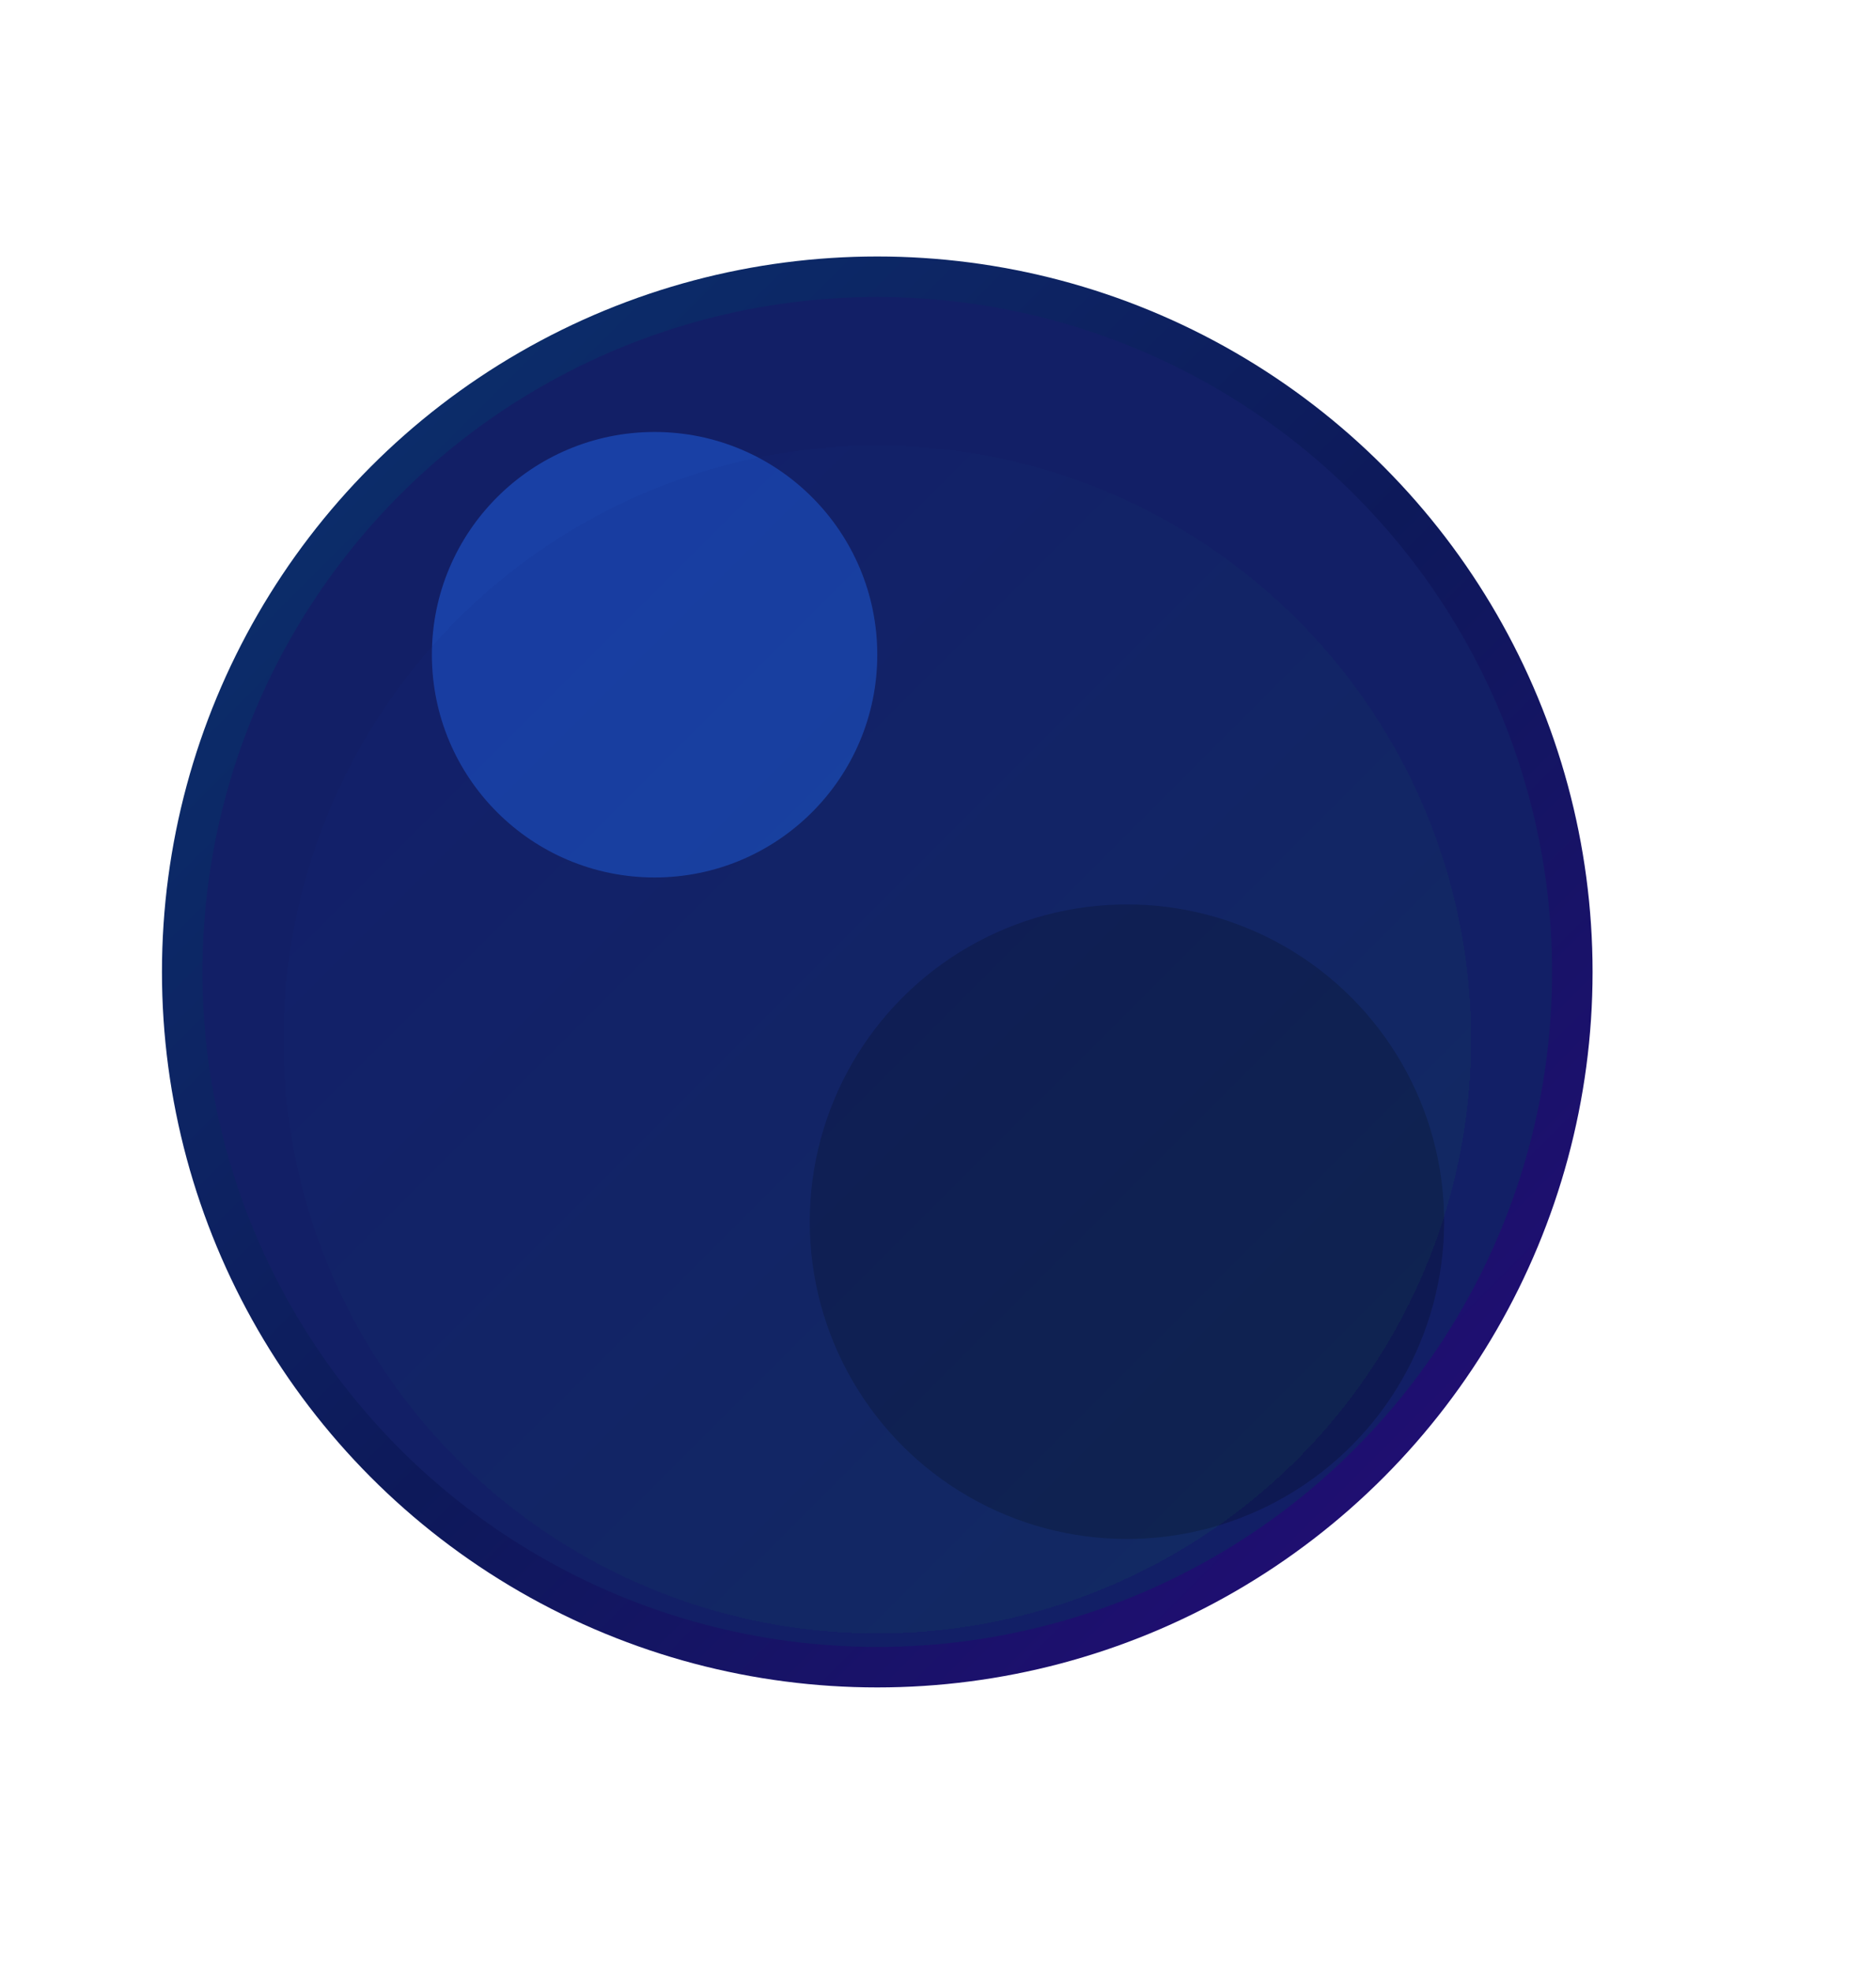 <svg width="139" height="146" viewBox="0 0 139 146" fill="none" xmlns="http://www.w3.org/2000/svg">
<g filter="url(#filter0_f_7_10)">
<circle cx="65" cy="72" r="53" fill="url(#paint0_linear_7_10)"/>
</g>
<circle cx="65" cy="72" r="50" fill="#121F66"/>
<g filter="url(#filter1_f_7_10)">
<circle cx="48.5" cy="48.5" r="16.5" fill="#1940A5"/>
</g>
<g filter="url(#filter2_f_7_10)">
<circle cx="48.5" cy="48.5" r="9.5" fill="#1940A5"/>
</g>
<g filter="url(#filter3_f_7_10)">
<circle cx="83.5" cy="90.5" r="23.5" fill="black" fill-opacity="0.2"/>
</g>
<g filter="url(#filter4_dd_7_10)">
<circle cx="65" cy="72" r="44" fill="url(#paint1_linear_7_10)" fill-opacity="0.1" shape-rendering="crispEdges"/>
</g>
<defs>
<filter id="filter0_f_7_10" x="4" y="11" width="122" height="122" filterUnits="userSpaceOnUse" color-interpolation-filters="sRGB">
<feFlood flood-opacity="0" result="BackgroundImageFix"/>
<feBlend mode="normal" in="SourceGraphic" in2="BackgroundImageFix" result="shape"/>
<feGaussianBlur stdDeviation="4" result="effect1_foregroundBlur_7_10"/>
</filter>
<filter id="filter1_f_7_10" x="0" y="0" width="97" height="97" filterUnits="userSpaceOnUse" color-interpolation-filters="sRGB">
<feFlood flood-opacity="0" result="BackgroundImageFix"/>
<feBlend mode="normal" in="SourceGraphic" in2="BackgroundImageFix" result="shape"/>
<feGaussianBlur stdDeviation="16" result="effect1_foregroundBlur_7_10"/>
</filter>
<filter id="filter2_f_7_10" x="32" y="32" width="33" height="33" filterUnits="userSpaceOnUse" color-interpolation-filters="sRGB">
<feFlood flood-opacity="0" result="BackgroundImageFix"/>
<feBlend mode="normal" in="SourceGraphic" in2="BackgroundImageFix" result="shape"/>
<feGaussianBlur stdDeviation="3.5" result="effect1_foregroundBlur_7_10"/>
</filter>
<filter id="filter3_f_7_10" x="28" y="35" width="111" height="111" filterUnits="userSpaceOnUse" color-interpolation-filters="sRGB">
<feFlood flood-opacity="0" result="BackgroundImageFix"/>
<feBlend mode="normal" in="SourceGraphic" in2="BackgroundImageFix" result="shape"/>
<feGaussianBlur stdDeviation="16" result="effect1_foregroundBlur_7_10"/>
</filter>
<filter id="filter4_dd_7_10" x="15" y="22" width="100" height="103" filterUnits="userSpaceOnUse" color-interpolation-filters="sRGB">
<feFlood flood-opacity="0" result="BackgroundImageFix"/>
<feColorMatrix in="SourceAlpha" type="matrix" values="0 0 0 0 0 0 0 0 0 0 0 0 0 0 0 0 0 0 127 0" result="hardAlpha"/>
<feOffset dy="5"/>
<feGaussianBlur stdDeviation="2"/>
<feComposite in2="hardAlpha" operator="out"/>
<feColorMatrix type="matrix" values="0 0 0 0 0 0 0 0 0 0 0 0 0 0 0 0 0 0 0.25 0"/>
<feBlend mode="normal" in2="BackgroundImageFix" result="effect1_dropShadow_7_10"/>
<feColorMatrix in="SourceAlpha" type="matrix" values="0 0 0 0 0 0 0 0 0 0 0 0 0 0 0 0 0 0 127 0" result="hardAlpha"/>
<feMorphology radius="2" operator="dilate" in="SourceAlpha" result="effect2_dropShadow_7_10"/>
<feOffset/>
<feGaussianBlur stdDeviation="2"/>
<feComposite in2="hardAlpha" operator="out"/>
<feColorMatrix type="matrix" values="0 0 0 0 0 0 0 0 0 0 0 0 0 0 0 0 0 0 0.15 0"/>
<feBlend mode="normal" in2="effect1_dropShadow_7_10" result="effect2_dropShadow_7_10"/>
<feBlend mode="normal" in="SourceGraphic" in2="effect2_dropShadow_7_10" result="shape"/>
</filter>
<linearGradient id="paint0_linear_7_10" x1="12" y1="19" x2="118" y2="125" gradientUnits="userSpaceOnUse">
<stop stop-color="#0C3470"/>
<stop offset="0.521" stop-color="#0D195A"/>
<stop offset="1" stop-color="#270A7B"/>
</linearGradient>
<linearGradient id="paint1_linear_7_10" x1="21" y1="28" x2="109" y2="116" gradientUnits="userSpaceOnUse">
<stop stop-color="#131094"/>
<stop offset="1" stop-color="#189534"/>
</linearGradient>
</defs>
</svg>
